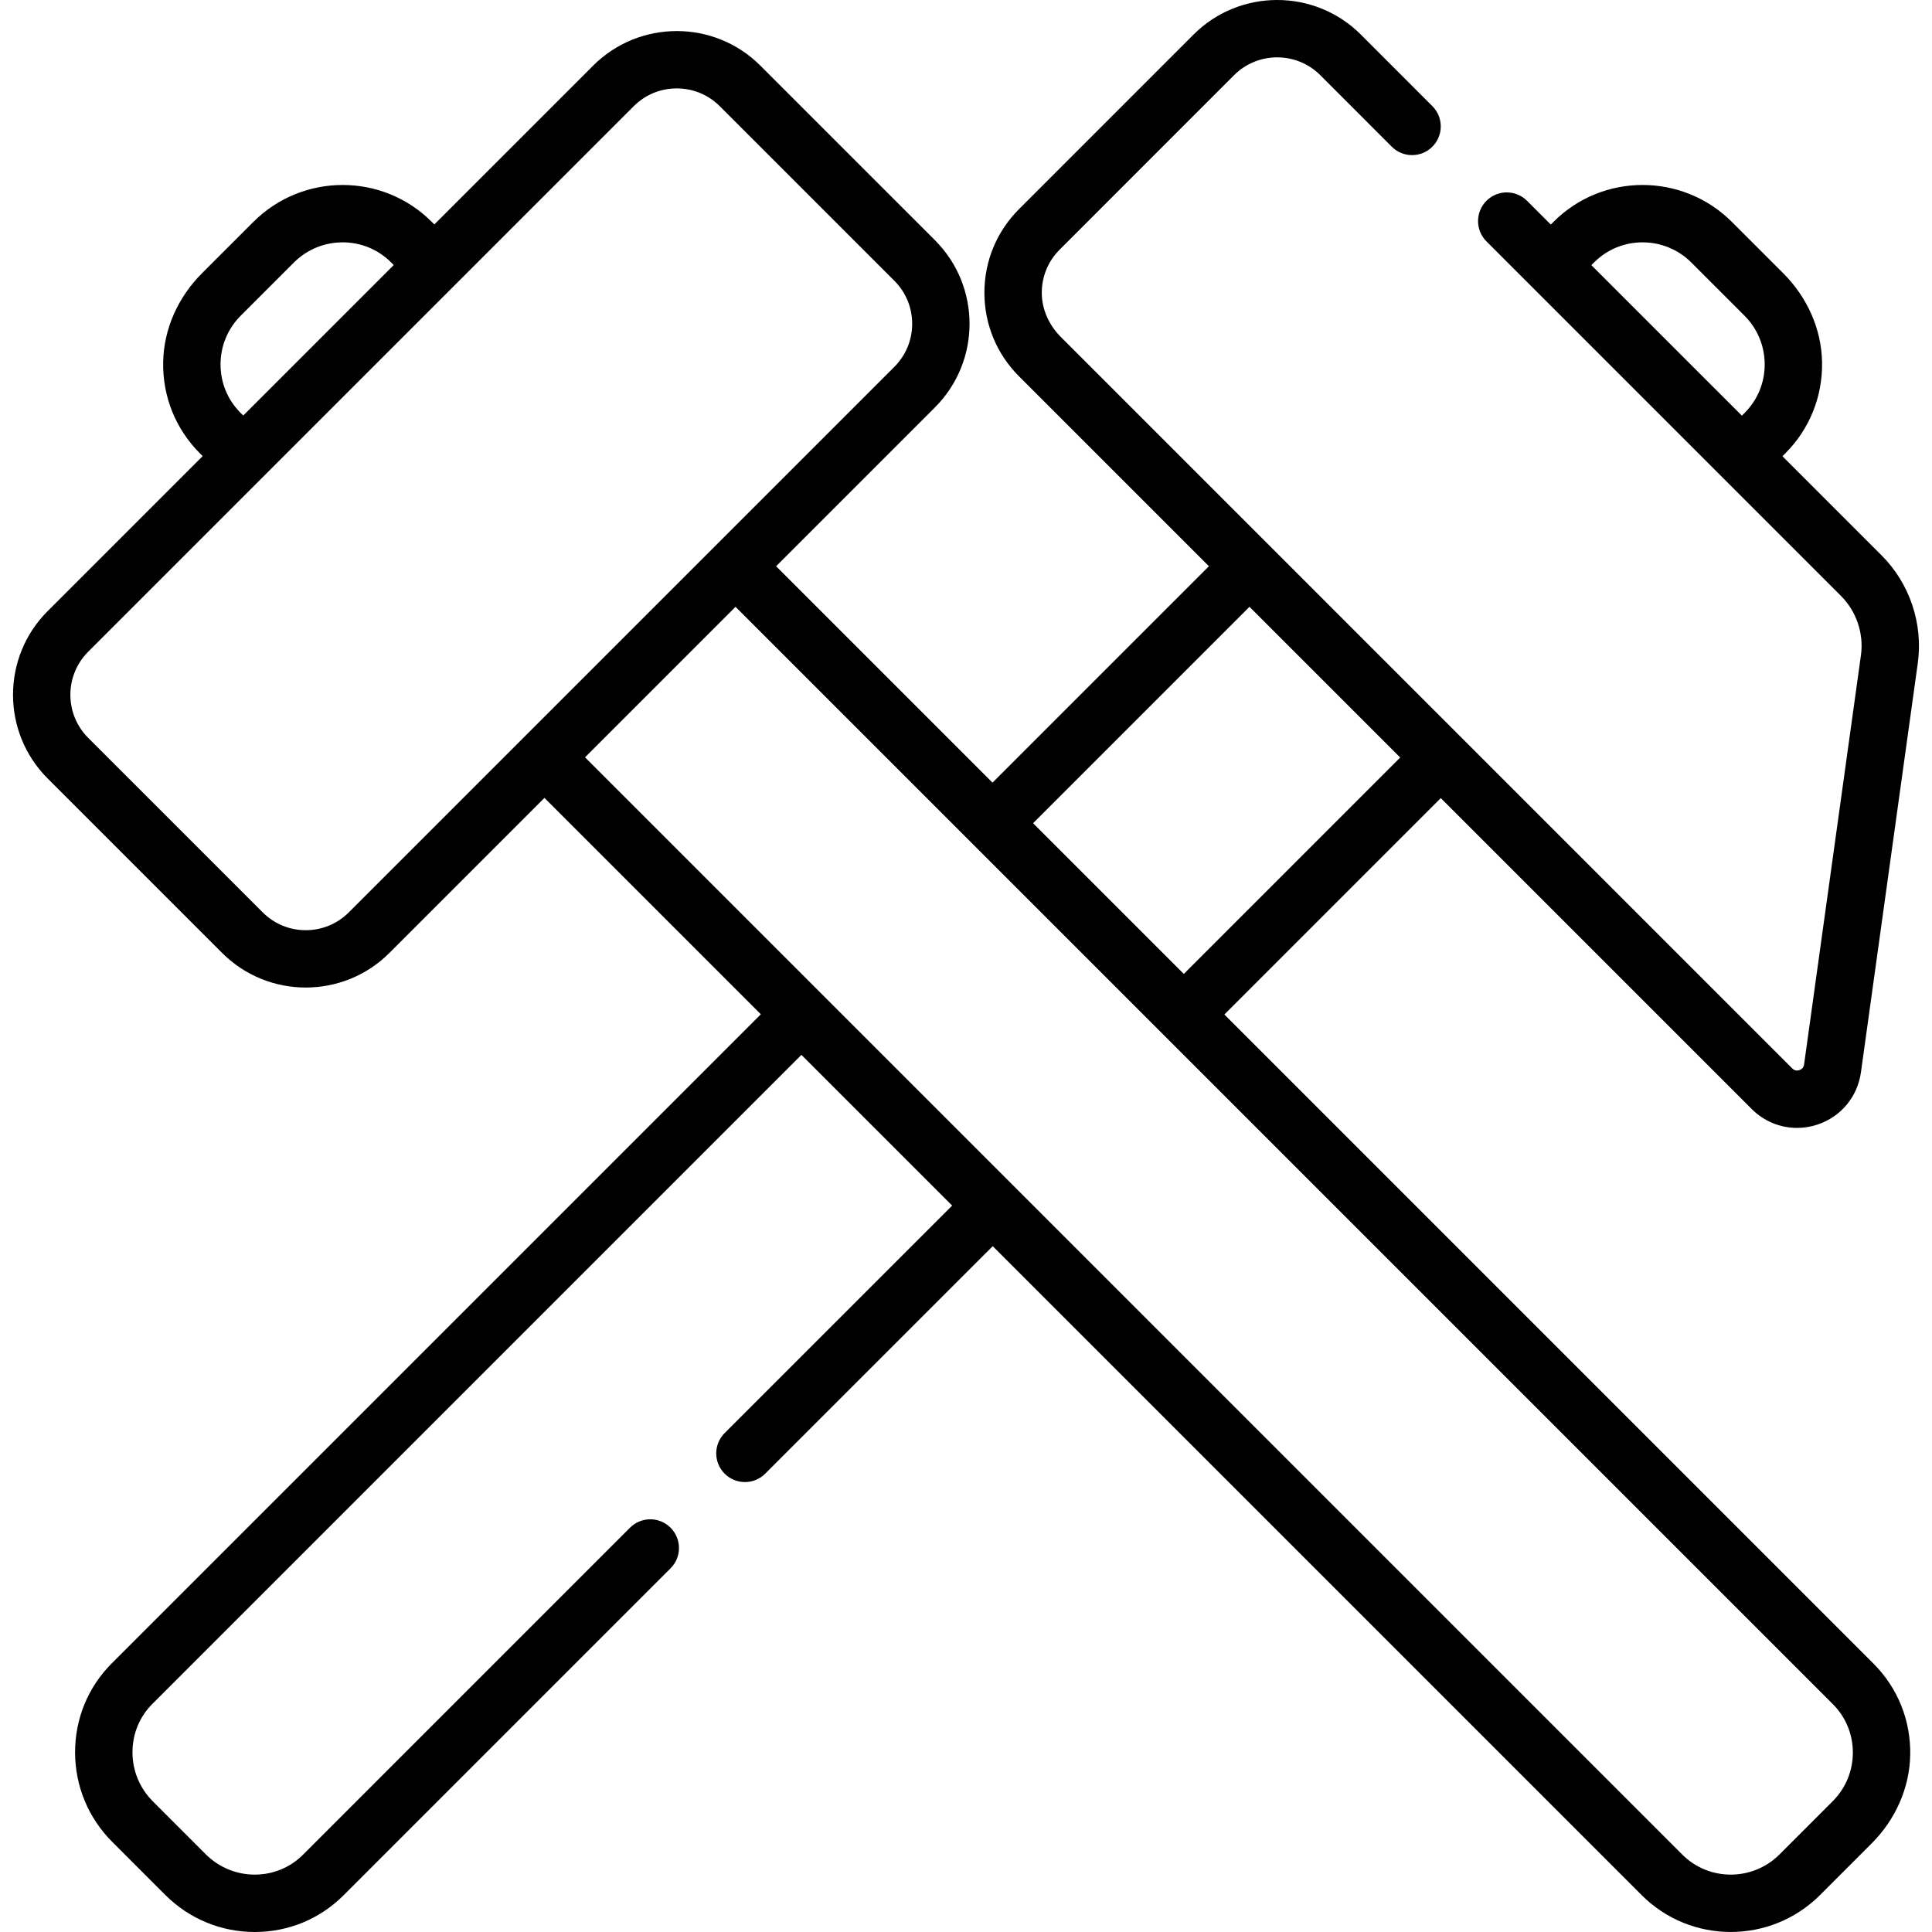 <?xml version="1.0" encoding="iso-8859-1"?>
<!-- Generator: Adobe Illustrator 19.0.0, SVG Export Plug-In . SVG Version: 6.00 Build 0)  -->
<svg version="1.1" id="Capa_1" xmlns="http://www.w3.org/2000/svg" xmlns:xlink="http://www.w3.org/1999/xlink" x="0px" y="0px"
	 viewBox="0 0 512 512" style="enable-background:new 0 0 512 512;" xml:space="preserve">
<g>
	<g>
		<path d="M464.217,293.901c3.264,3.265,7.578,5.006,12.014,5.006c1.822,0,3.665-0.294,5.464-0.897
			c6.178-2.071,10.574-7.368,11.471-13.822l15.067-108.452c1.444-10.433-2.14-21.107-9.588-28.554l-26.278-26.278l0.747-0.747
			c6.428-6.428,9.904-15.028,9.75-24.159c-0.15-8.867-3.984-17.274-10.254-23.545l-13.63-13.63
			c-13.045-13.044-34.245-13.071-47.258-0.059l-0.747,0.747l-6.295-6.295c-2.97-2.97-7.785-2.97-10.754,0l-0.001,0.001
			c-2.97,2.97-2.969,7.784,0,10.754l93.966,93.967c4.098,4.098,6.071,9.973,5.277,15.71l-15.067,108.447
			c-0.13,0.936-0.748,1.33-1.244,1.497c-0.494,0.165-1.223,0.222-1.888-0.443L281.157,89.331c-3.024-3.025-4.957-7.053-5.067-11.329
			c-0.115-4.47,1.572-8.688,4.718-11.835l46.24-46.252c6.295-6.288,16.538-6.286,22.829-0.004l18.958,18.966
			c2.969,2.97,7.783,2.971,10.754,0.002c2.97-2.969,2.972-7.784,0.002-10.754L360.63,9.156
			c-12.222-12.21-32.108-12.208-44.333,0.003l-46.243,46.254c-5.918,5.918-9.178,13.789-9.178,22.162
			c0,8.373,3.259,16.244,9.178,22.162l50.318,50.318l-57.348,57.348l-57.348-57.348l42.081-42.081
			c12.242-12.242,12.242-32.09,0-44.332l-46.245-46.243c-12.223-12.222-32.109-12.223-44.33,0l-42.082,42.082l-0.717-0.717
			c-13.013-13.01-34.212-12.987-47.258,0.059L53.495,72.452c-6.27,6.27-10.104,14.678-10.254,23.545
			c-0.154,9.131,3.322,17.731,9.75,24.159l0.717,0.717l-41.09,41.089c-12.222,12.223-12.221,32.11,0,44.331l46.246,46.246
			c6.111,6.11,14.138,9.166,22.165,9.166c8.027,0,16.054-3.056,22.165-9.166l41.09-41.089l57.346,57.346L29.624,440.8
			c-6.302,6.302-9.756,14.707-9.725,23.666c0.03,8.938,3.528,17.339,9.845,23.65l14.016,14.025
			c6.344,6.339,14.757,9.84,23.689,9.859c0.024,0,0.048,0,0.072,0c8.908,0,17.271-3.461,23.552-9.749l86.636-86.636
			c2.97-2.97,2.97-7.784,0-10.754l-0.001-0.001c-2.97-2.97-7.784-2.97-10.754,0L80.316,491.5c-3.41,3.414-7.952,5.293-12.796,5.293
			c-0.013,0-0.026,0-0.039,0c-4.884-0.011-9.491-1.932-12.968-5.405l-14.016-14.025c-3.459-3.455-5.373-8.054-5.39-12.948
			c-0.017-4.877,1.855-9.443,5.27-12.858L212.384,279.55l39.946,39.946l-60.293,60.284c-2.97,2.97-2.97,7.784-0.001,10.754
			c2.97,2.97,7.784,2.97,10.754,0.001l60.294-60.285l172.002,172.002c6.496,6.495,15.032,9.742,23.576,9.742
			c8.571,0,17.149-3.268,23.683-9.8l13.631-13.631c6.269-6.269,10.103-14.676,10.253-23.541c0.155-9.132-3.321-17.733-9.75-24.163
			L324.475,268.856l57.348-57.349L464.217,293.901z M462.363,109.403l-0.748,0.748L421.73,70.267l0.747-0.748
			c7.082-7.084,18.635-7.059,25.75,0.059l14.076,14.076c3.45,3.449,5.352,8.033,5.359,12.905
			C467.668,101.419,465.786,105.98,462.363,109.403z M63.803,83.653l14.075-14.075c7.116-7.118,18.667-7.141,25.749-0.06
			l0.717,0.717L64.46,110.119l-0.716-0.717c-3.423-3.423-5.305-7.984-5.3-12.844C58.45,91.686,60.353,87.103,63.803,83.653z
			 M92.44,241.784c-3.048,3.049-7.1,4.727-11.411,4.727c-4.311,0-8.364-1.678-11.412-4.727l-46.246-46.245
			c-6.292-6.291-6.292-16.53,0-22.822L167.937,28.153c3.048-3.049,7.1-4.727,11.411-4.727s8.363,1.678,11.411,4.727l46.247,46.246
			c3.048,3.048,4.727,7.1,4.727,11.411c0,4.311-1.679,8.364-4.727,11.412L92.44,241.784z M485.725,451.614
			c3.422,3.423,5.305,7.985,5.3,12.844c-0.005,4.873-1.908,9.455-5.359,12.906l-14.075,14.076
			c-7.116,7.115-18.667,7.141-25.75,0.058L155.038,200.695l39.884-39.884L485.725,451.614z M313.72,258.102l-39.942-39.942
			l57.348-57.349l39.942,39.942L313.72,258.102z"/>
	</g>
</g>
<g>
</g>
<g>
</g>
<g>
</g>
<g>
</g>
<g>
</g>
<g>
</g>
<g>
</g>
<g>
</g>
<g>
</g>
<g>
</g>
<g>
</g>
<g>
</g>
<g>
</g>
<g>
</g>
<g>
</g>
</svg>
